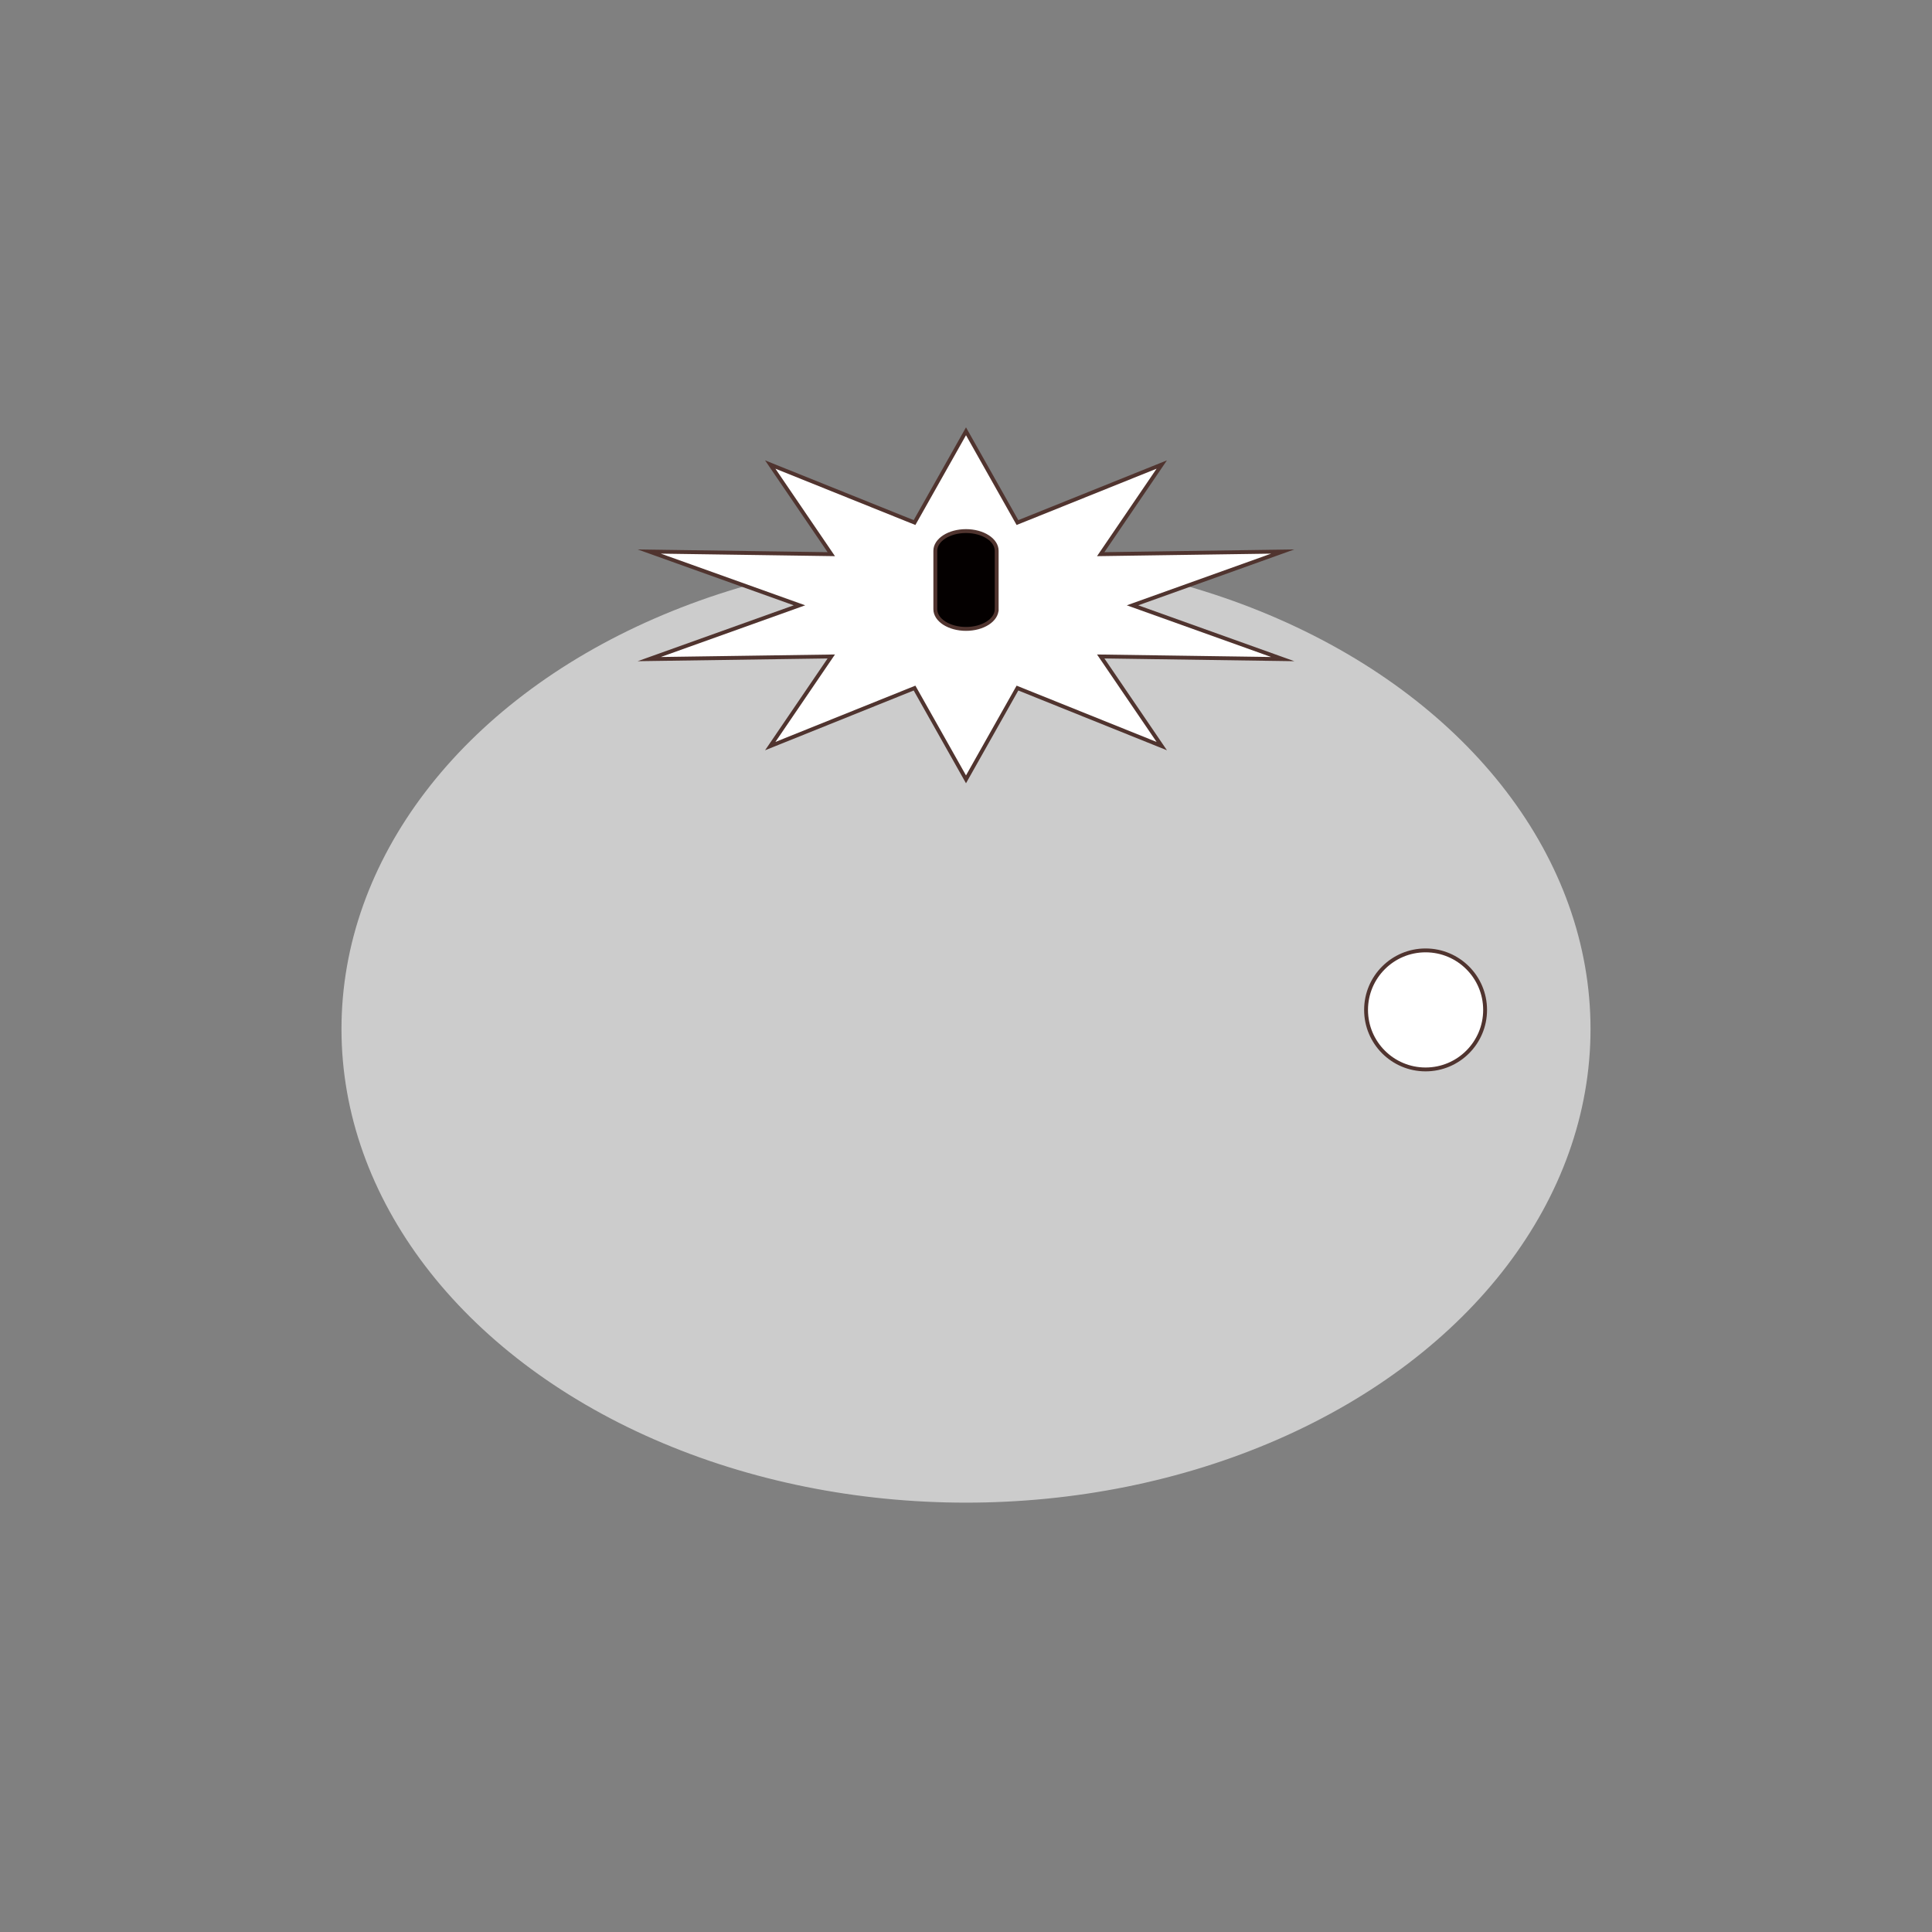 <?xml version="1.0" encoding="iso-8859-1"?>
<!-- Generator: Adobe Illustrator 23.0.6, SVG Export Plug-In . SVG Version: 6.00 Build 0)  -->
<svg version="1.1" id="&#x30EC;&#x30A4;&#x30E4;&#x30FC;_1"
	 xmlns="http://www.w3.org/2000/svg" xmlns:xlink="http://www.w3.org/1999/xlink" x="0px" y="0px" viewBox="0 0 500 500"
	 style="enable-background:new 0 0 500 500;" xml:space="preserve">
<rect x="0" y="0" width="500" height="500" fill="#808080" stroke="none"/>
<g>
	<g id="&#x679C;&#x5B9F;">
		<ellipse style="fill:#CCCCCC;stroke:#CCCCCC;stroke-miterlimit:10;" cx="250" cy="266.311" rx="161.125" ry="122.073"/>
		<circle style="fill:#FFFFFF;stroke:#50342F;stroke-miterlimit:10;" cx="368.939" cy="261.364" r="15.404"/>
	</g>
	<g id="&#x30D8;&#x30BF;">
		<polygon id="&#x30AE;&#x30B6;&#x30AE;&#x30B6;" style="fill:#FFFFFF;stroke:#50342F;stroke-miterlimit:10;" points="250,111.616 
			263.318,135.238 300.664,120.218 284.866,143.419 331.975,142.737 293.097,156.655 331.975,170.573 284.866,169.892 
			300.664,193.092 263.318,178.072 250,201.694 236.682,178.072 199.336,193.092 215.134,169.892 168.025,170.573 206.903,156.655 
			168.025,142.737 215.134,143.419 199.336,120.218 236.682,135.238 		"/>
		<path style="fill:#040000;stroke:#50342F;stroke-miterlimit:10;" d="M257.942,142.549c0-2.82-3.556-5.106-7.942-5.106
			s-7.942,2.286-7.942,5.106c0,0.002,0,0.004,0,0.005v15.095c0,0.002,0,0.004,0,0.005c0,2.82,3.556,5.106,7.942,5.106
			s7.942-2.286,7.942-5.106h0.001L257.942,142.549L257.942,142.549z"/>
	</g>
</g>
</svg>
